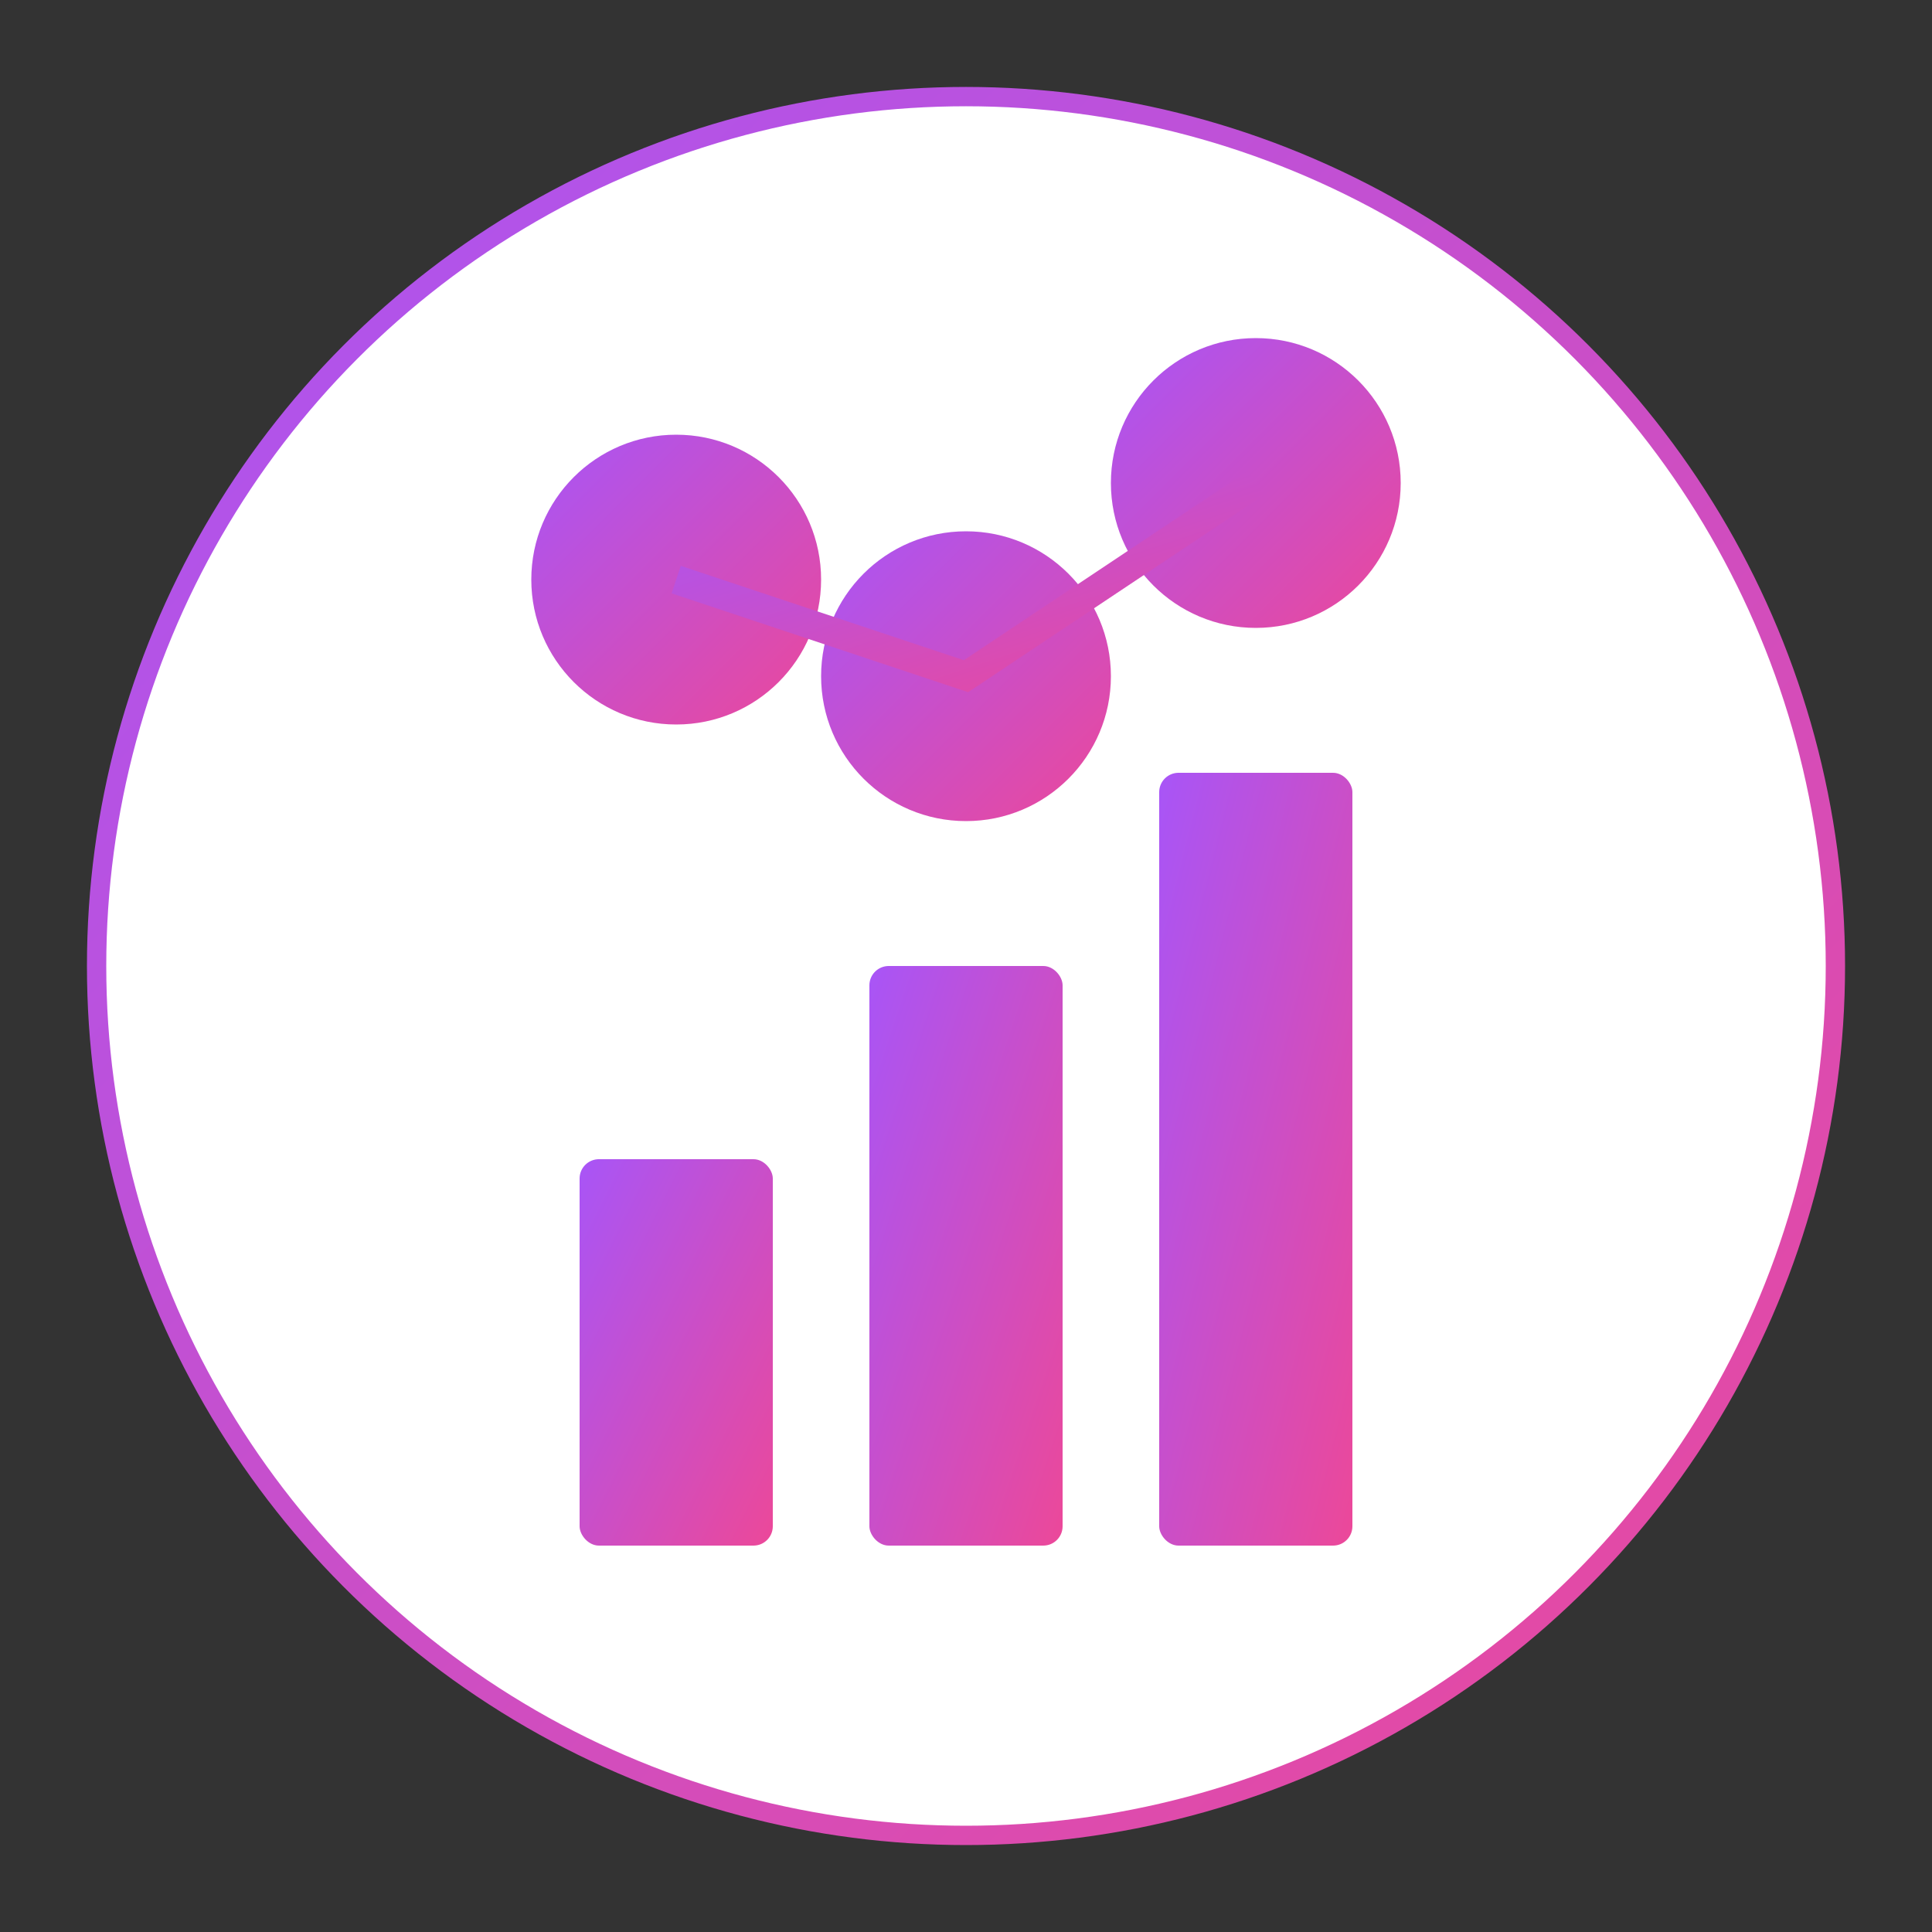 <svg xmlns="http://www.w3.org/2000/svg" viewBox="0 0 200 200">
  <rect x="0" y="0" width="200" height="200" fill="#333333" stroke="none"/>
  <defs>
    <linearGradient id="grad4" x1="0%" y1="0%" x2="100%" y2="100%">
      <stop offset="0%" style="stop-color:#A855F7;stop-opacity:1" />
      <stop offset="100%" style="stop-color:#EC4899;stop-opacity:1" />
    </linearGradient>
  </defs>
  <circle cx="100" cy="100" r="90" fill="white" stroke="url(#grad4)" stroke-width="2"/>
  <rect x="60" y="120" width="20" height="40" rx="2" fill="url(#grad4)"/>
  <rect x="90" y="100" width="20" height="60" rx="2" fill="url(#grad4)"/>
  <rect x="120" y="80" width="20" height="80" rx="2" fill="url(#grad4)"/>
  <circle cx="70" cy="60" r="15" fill="url(#grad4)"/>
  <circle cx="100" cy="70" r="15" fill="url(#grad4)"/>
  <circle cx="130" cy="50" r="15" fill="url(#grad4)"/>
  <path d="M70,60 L100,70 L130,50" fill="none" stroke="url(#grad4)" stroke-width="3"/>
</svg>